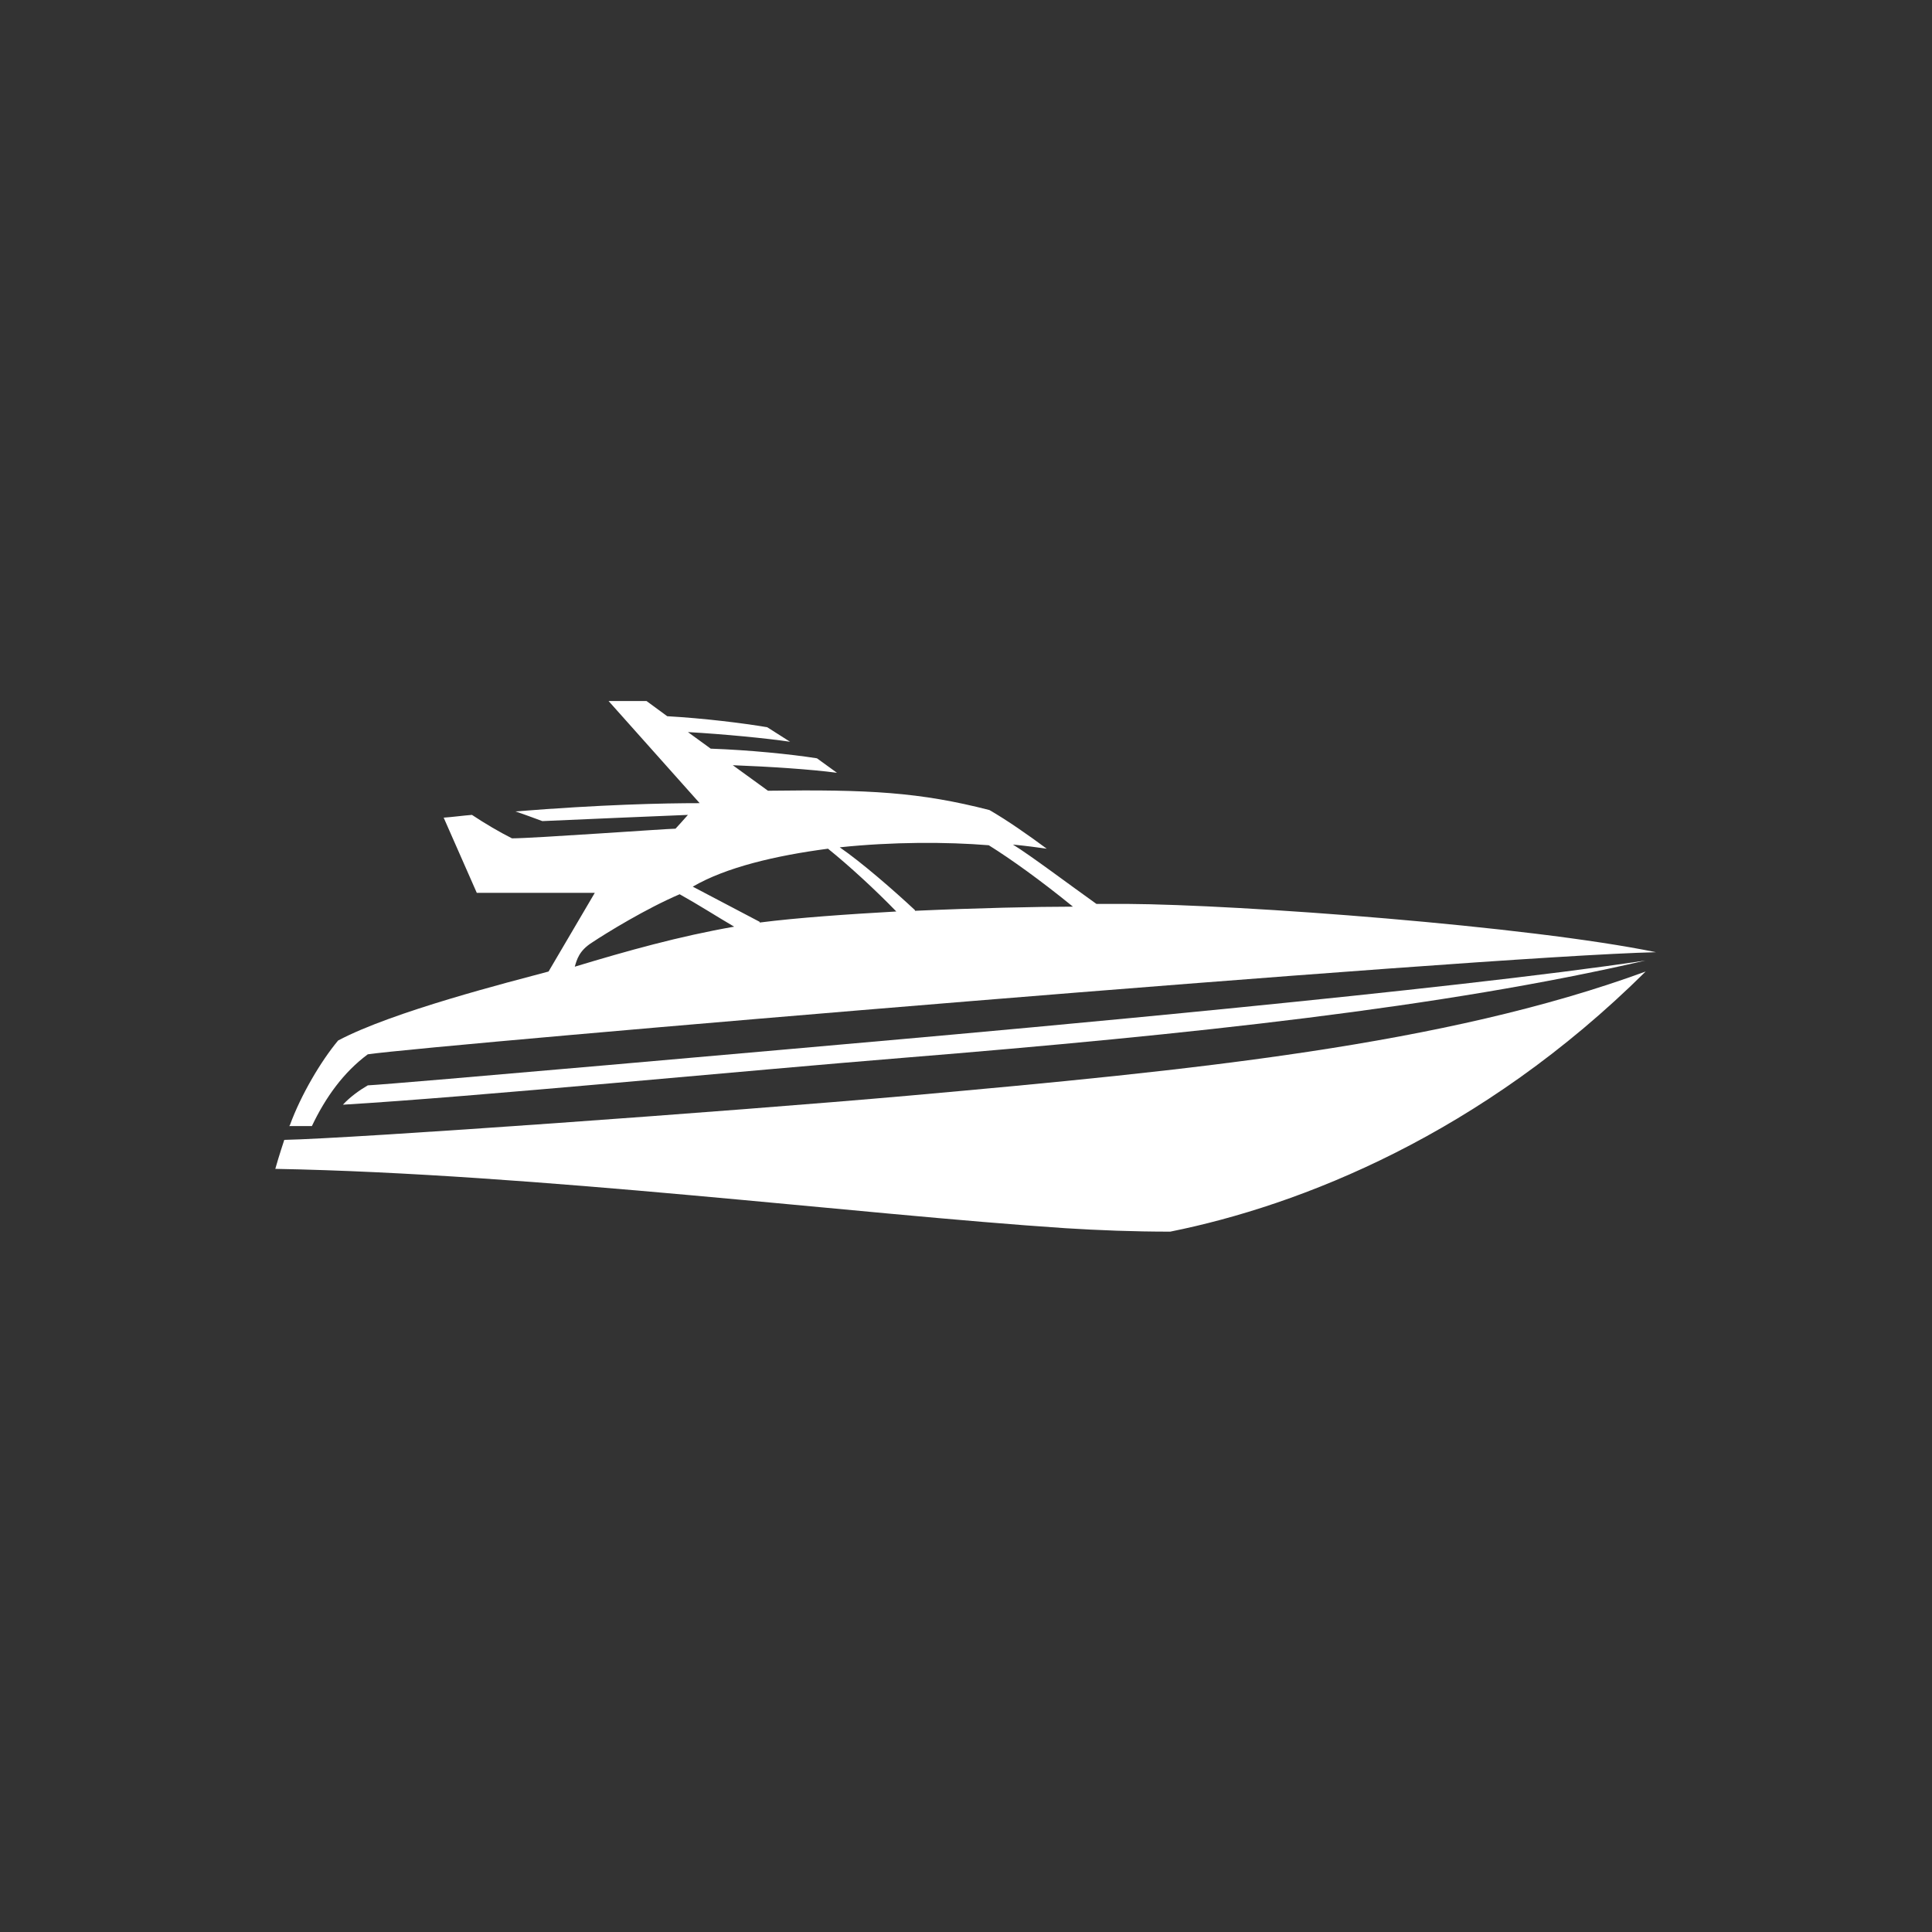 <?xml version="1.0" encoding="UTF-8"?>
<svg id="Layer_1" xmlns="http://www.w3.org/2000/svg" version="1.1" viewBox="0 0 28 28">
  <rect x="0" y="0" width="28" height="28" fill="#333333" stroke="none"/>
  <!-- Generator: Adobe Illustrator 29.4.0, SVG Export Plug-In . SVG Version: 2.1.0 Build 152)  -->
  <path d="M4.19,16.32h.33c.2-.42.46-.78.81-1.04.96-.14,16.09-1.42,18.67-1.48-1.85-.38-6.01-.69-7.67-.7-.18,0-.28,0-.44,0-.38-.27-.95-.7-1.21-.86.2.02.35.04.49.06-.27-.2-.57-.41-.83-.56-1.01-.26-1.75-.3-3.21-.28l-.51-.37c.53.02,1.14.06,1.51.11l-.29-.21c-.38-.06-.98-.12-1.54-.14l-.33-.24c.53.03,1.14.09,1.48.14l-.33-.21c-.35-.06-.92-.13-1.45-.16l-.3-.22h-.55l1.32,1.48c-.54,0-1.42.02-2.67.12.15.05.28.1.39.14.46-.02,1.83-.08,2.11-.09-.06.07-.18.2-.18.2-.12,0-2.06.14-2.37.14-.18-.09-.4-.22-.58-.34-.13.01-.27.03-.41.04l.48,1.09h1.71l-.67,1.14c-.56.15-2.26.58-3.05,1-.25.3-.54.79-.7,1.23ZM13.26,13.19c-.3-.28-.77-.69-1.09-.91.76-.08,1.55-.08,2.16-.03.32.2.74.5,1.22.89-.53,0-1.4.02-2.29.06ZM11.01,13.36l-.97-.51c.48-.28,1.2-.45,1.96-.55.31.25.69.6.99.91-.71.04-1.43.09-1.98.16ZM8.33,14.01c.03-.1.06-.23.25-.35.21-.14.78-.49,1.27-.7.27.15.55.33.79.47-.8.14-1.55.35-2.31.58Z" style="fill: #fff;"/>
  <path d="M3.99,16.94c.05-.18.13-.42.13-.42.99-.02,6.44-.41,9.04-.64,4.14-.37,7.77-.73,10.69-1.8-2.38,2.36-5,3.39-6.89,3.77-.53,0-1.04-.02-1.52-.05-3.01-.2-7.68-.79-11.45-.86Z" style="fill: #fff;"/>
  <path d="M4.97,16.01c1.86-.11,5.9-.5,8.13-.68,4.18-.34,7.81-.73,10.75-1.41-2.84.43-9.32,1.01-10.78,1.14-1.46.13-7.33.65-7.74.67-.12.07-.26.17-.36.28Z" style="fill: #fff;"/>
</svg>
